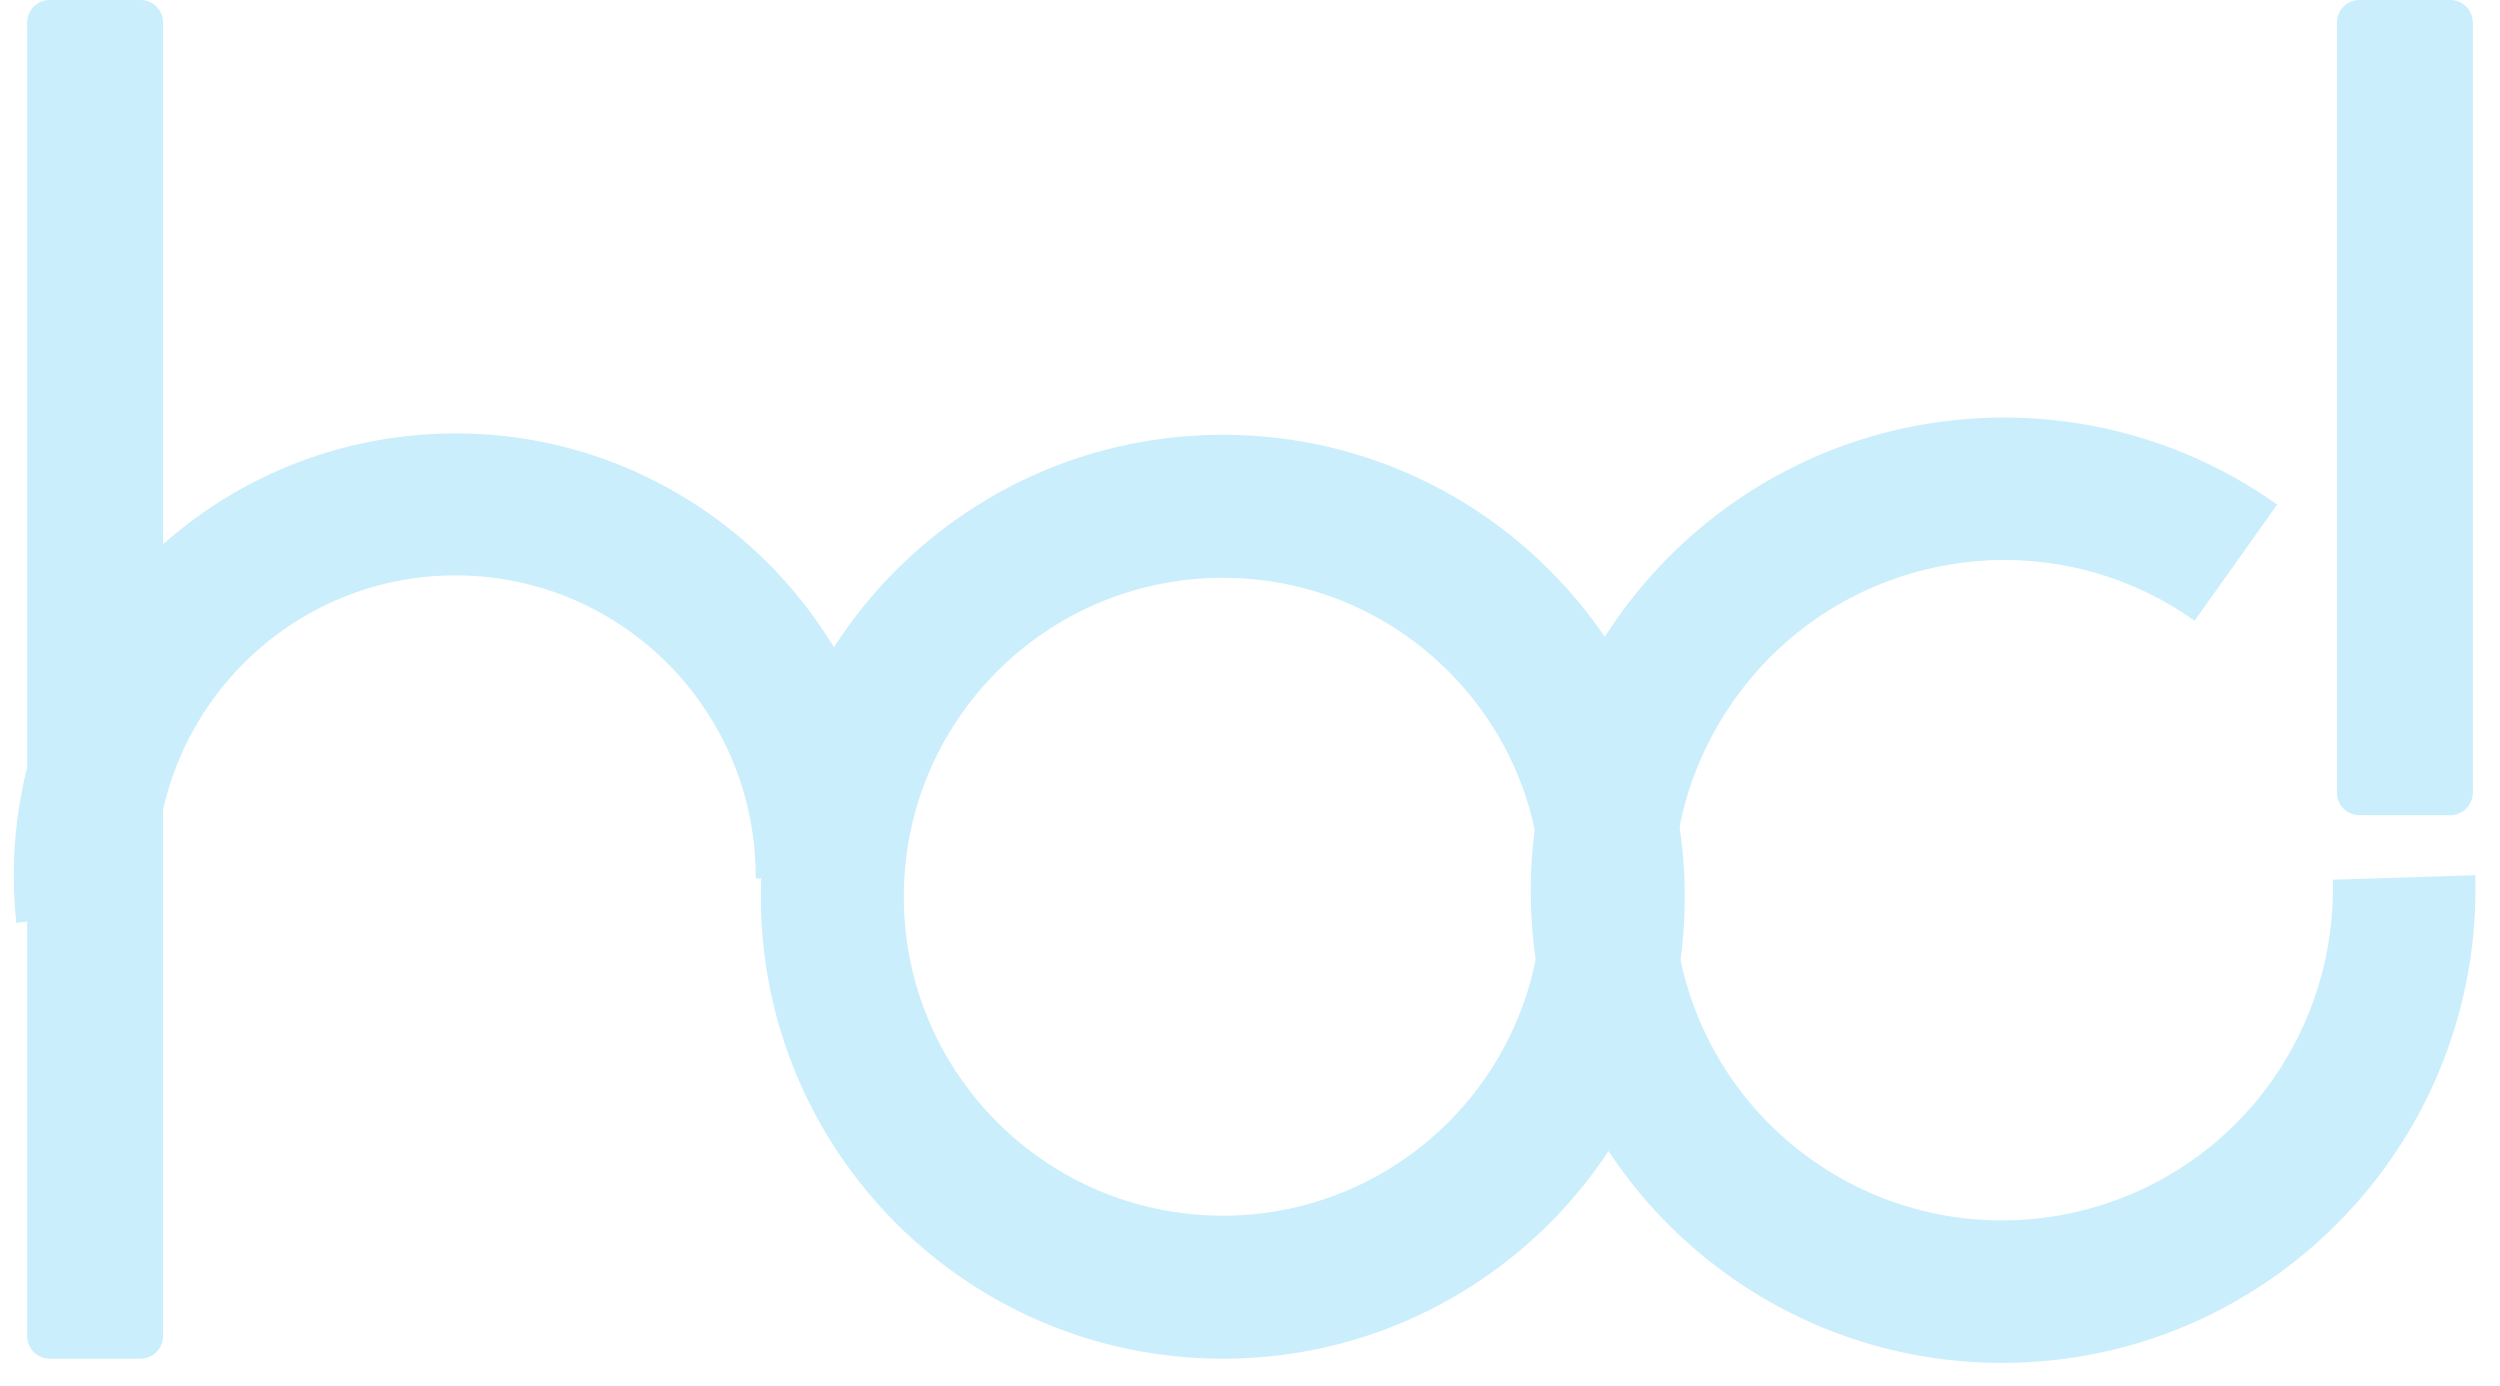 <svg width="92" height="51" xmlns="http://www.w3.org/2000/svg" xmlns:xlink="http://www.w3.org/1999/xlink" xml:space="preserve" overflow="hidden"><g transform="translate(-1685 -760)"><path d="M1685.6 793.959C1684.65 785.008 1691.12 776.986 1700.05 776.04 1708.98 775.095 1716.99 781.584 1717.94 790.535 1718 791.142 1718.03 791.752 1718.03 792.363L1712.81 792.326C1712.84 786.21 1707.94 781.217 1701.84 781.174 1695.75 781.13 1690.77 786.053 1690.73 792.169 1690.73 792.583 1690.75 792.997 1690.8 793.409Z" fill="#CAEEFB" fill-rule="evenodd"/><path d="M1713 793C1713 783.611 1720.61 776 1730 776 1739.39 776 1747 783.611 1747 793 1747 802.389 1739.39 810 1730 810 1720.61 810 1713 802.389 1713 793ZM1718.26 793C1718.26 799.482 1723.52 804.737 1730 804.737 1736.48 804.737 1741.74 799.482 1741.74 793 1741.74 786.518 1736.48 781.263 1730 781.263 1723.52 781.263 1718.26 786.518 1718.26 793Z" fill="#CAEEFB" fill-rule="evenodd"/><path d="M1686 760.833C1686 760.373 1686.37 760 1686.83 760L1690.17 760C1690.63 760 1691 760.373 1691 760.833L1691 809.167C1691 809.627 1690.63 810 1690.17 810L1686.83 810C1686.37 810 1686 809.627 1686 809.167Z" fill="#CAEEFB" fill-rule="evenodd"/><path d="M1776.09 792.207C1776.37 801.809 1768.82 809.841 1759.23 810.146 1749.63 810.451 1741.62 802.915 1741.34 793.313 1741.05 783.711 1748.6 775.68 1758.2 775.374 1761.99 775.254 1765.71 776.375 1768.8 778.568L1765.76 782.843C1760.3 778.965 1752.72 780.262 1748.83 785.739 1744.94 791.217 1746.21 798.8 1751.67 802.678 1757.13 806.555 1764.71 805.258 1768.6 799.781 1770.13 797.62 1770.92 795.02 1770.85 792.374Z" fill="#CAEEFB" fill-rule="evenodd"/><path d="M1771 760.833C1771 760.373 1771.37 760 1771.83 760L1775.17 760C1775.63 760 1776 760.373 1776 760.833L1776 789.167C1776 789.627 1775.63 790 1775.17 790L1771.83 790C1771.37 790 1771 789.627 1771 789.167Z" fill="#CAEEFB" fill-rule="evenodd"/></g></svg>